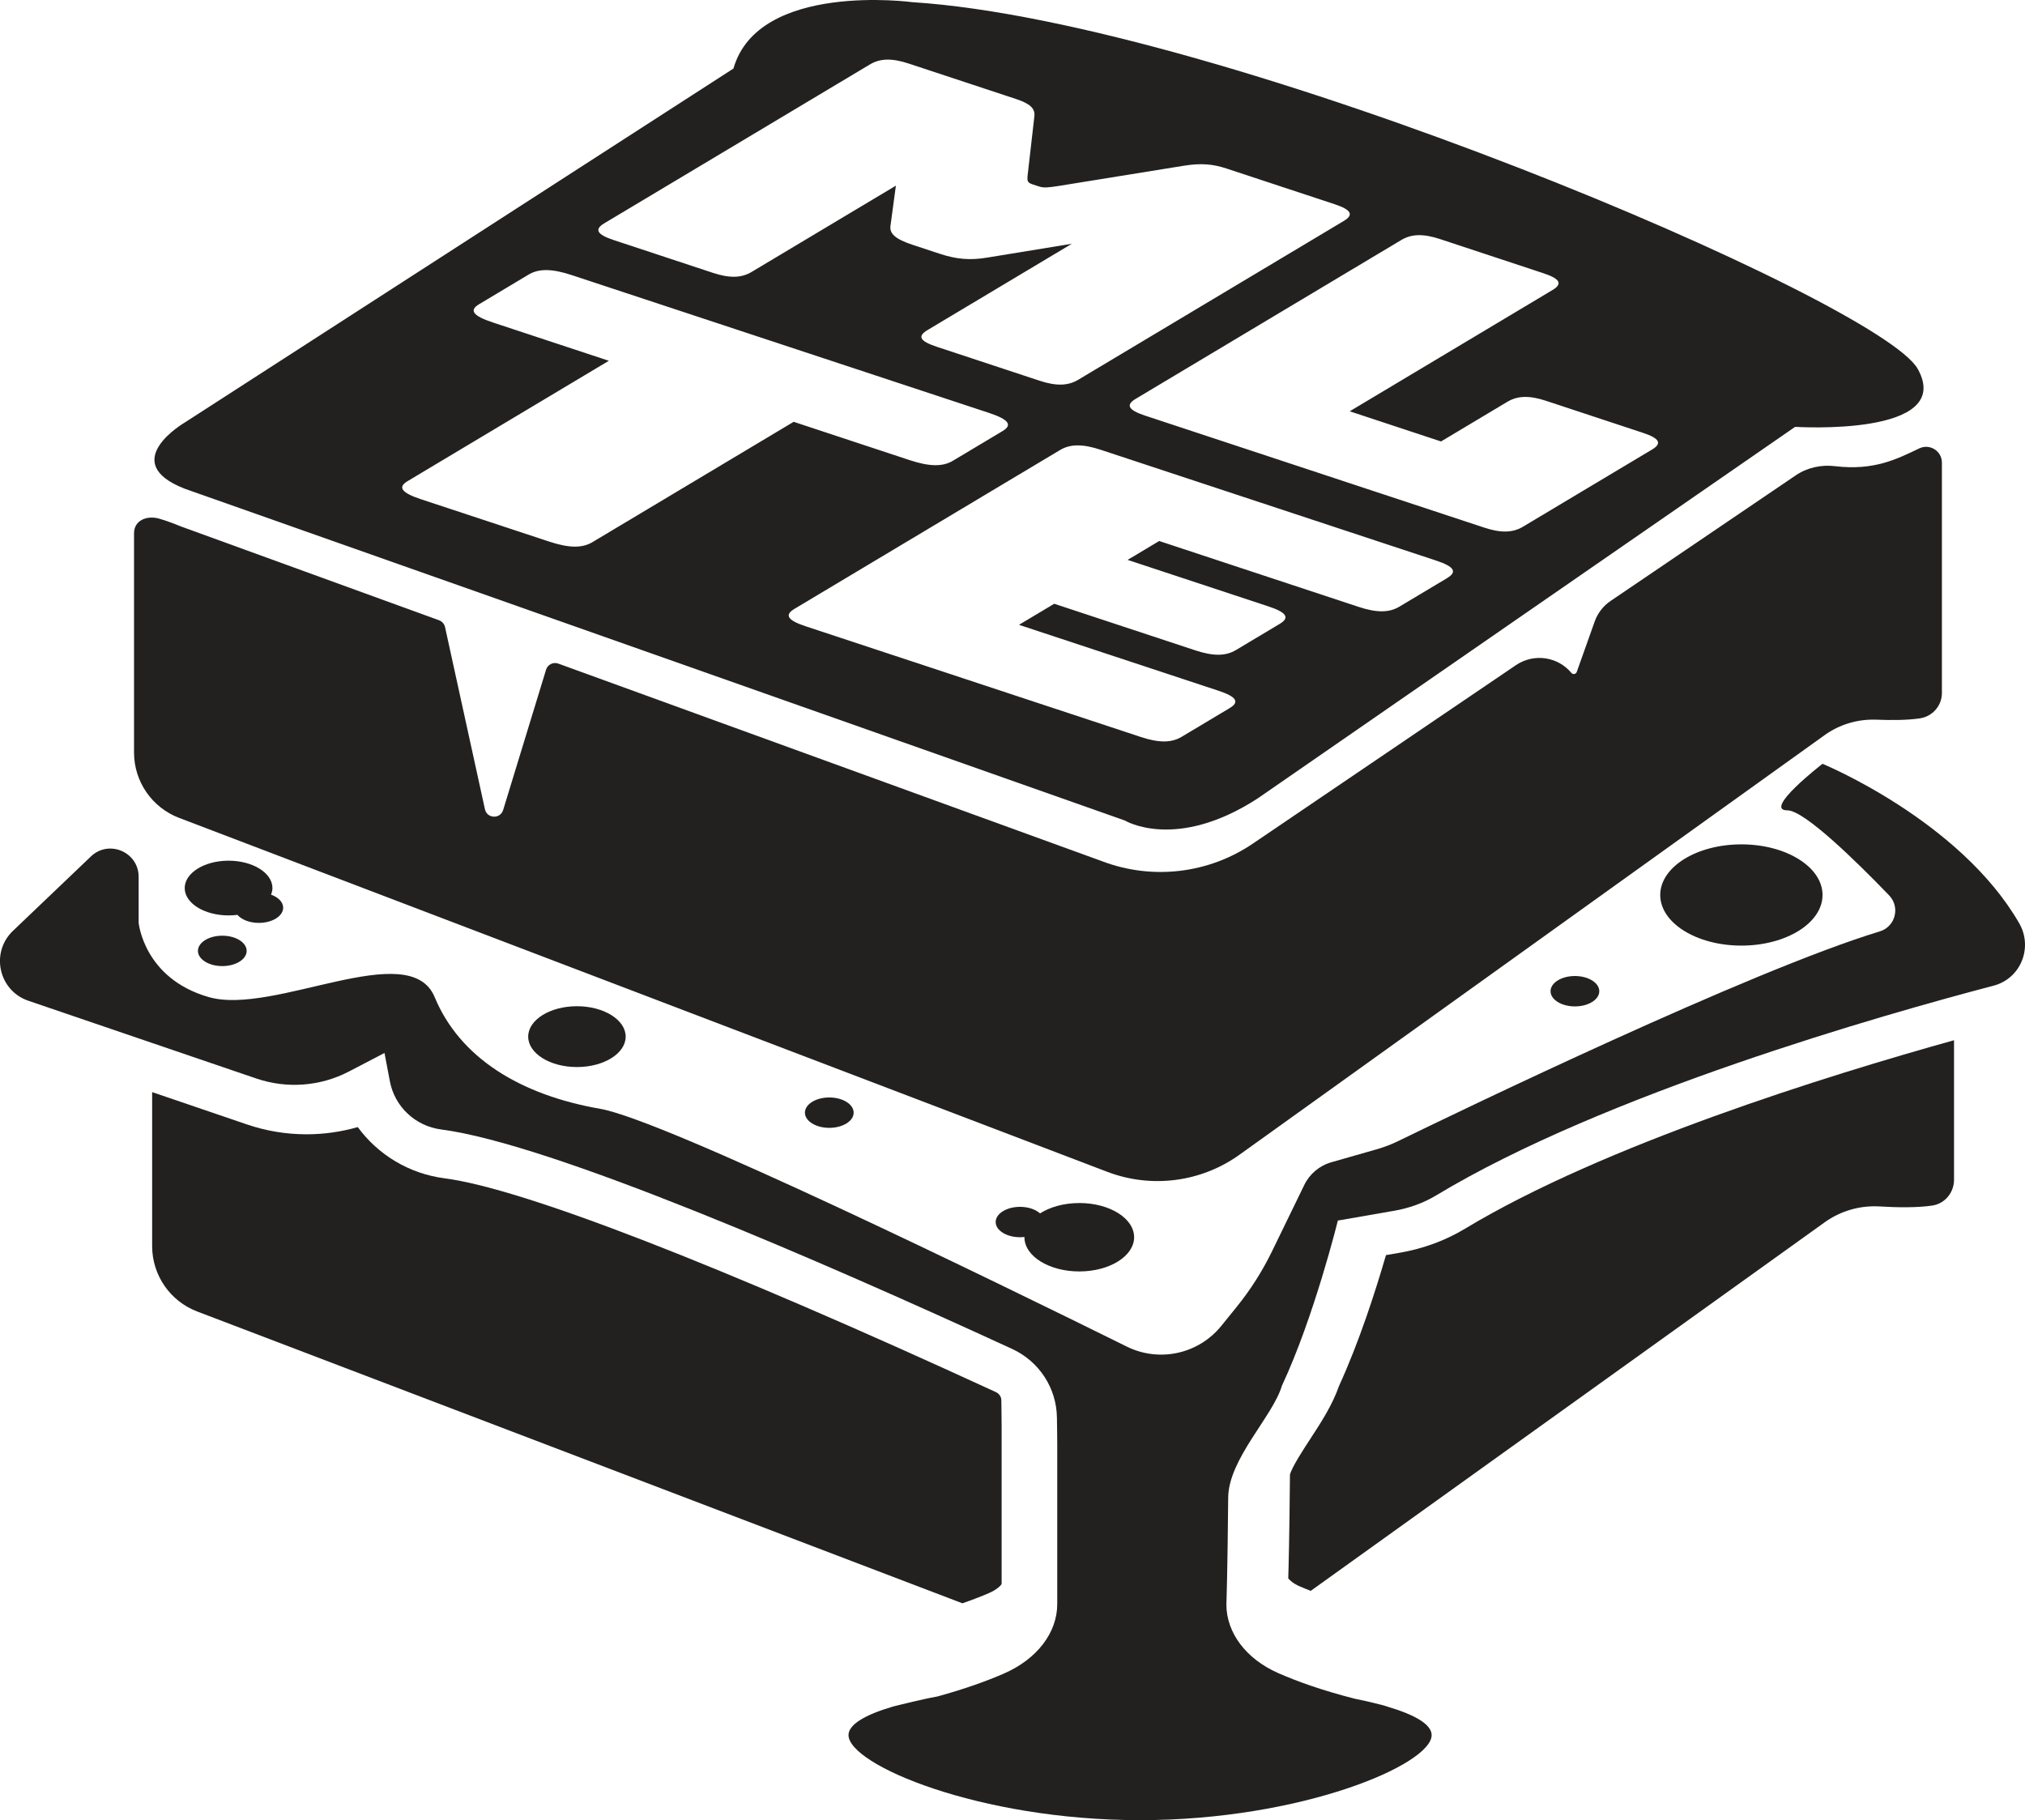 <?xml version="1.0" encoding="UTF-8"?>
<svg id="Layer_1" data-name="Layer 1" xmlns="http://www.w3.org/2000/svg" viewBox="0 0 719.64 646.86">
  <defs>
    <style>
      .cls-1 {
        fill: #232120;
      }
    </style>
  </defs>
  <path class="cls-1" d="m493.17,606.55s-1.86-.62-3.2-.89c-2.61-.68-5.46-1.34-8.52-1.95-11.49-2.92-20.4-6.12-27.15-9.08-11.49-5.04-18.47-14.38-18.47-24.41,0,0,.41-10.88.64-37.96.12-13.79,15.88-28.89,19.09-39.77h0c11.54-24.7,19.88-58.71,19.88-58.71l20-3.48c5.25-.91,10.33-2.69,14.89-5.44,60.03-36.19,159.05-64.3,198.13-74.55,9.67-2.53,14.11-13.55,9.11-22.21-21.11-36.59-69.89-56.65-69.89-56.65,0,0-21.4,16.54-12.48,16.54,6.05,0,24.76,18.4,36.15,30.21,4.02,4.17,2.24,11.13-3.31,12.81-45.95,13.94-149.97,64.2-171.02,74.46-2.54,1.24-5.15,2.24-7.87,3.01l-16.03,4.58c-4.2,1.2-7.7,4.13-9.61,8.07l-11.47,23.59c-3.41,7.02-7.62,13.63-12.52,19.7l-5.48,6.77c-8.1,10.02-22.04,13.09-33.59,7.38-47.19-23.33-164.46-80.56-187.14-84.5-28.53-4.96-49.93-18.2-58.84-39.7-8.92-21.51-57.06,6.62-80.24,0-23.18-6.62-24.96-26.47-24.96-26.47v-16.28c0-8.82-10.57-13.34-16.95-7.25l-27.72,26.45c-8.08,7.71-5.1,21.24,5.47,24.84l81.03,27.64c10.86,3.7,22.77,2.8,32.94-2.51l12.6-6.57,1.91,10.07c1.73,9.07,9.09,15.93,18.25,17.12,38.88,5.04,134.03,46.3,202.89,77.99,9.6,4.42,15.82,13.94,15.92,24.5.03,2.87.11,6.07.11,9.66v56.51c0,10.2-7.24,19.61-18.96,24.7-6.08,2.64-13.84,5.47-23.61,8.14-5.94,1.06-15.68,3.55-15.68,3.55-10.09,2.95-15.93,6.43-15.93,10.18,0,10.54,46.39,30.23,103.62,30.23s103.61-19.69,103.61-30.23c0-3.7-5.72-7.16-15.61-10.08Z"/>
  <ellipse class="cls-1" cx="205.03" cy="368.41" rx="17.32" ry="10.81"/>
  <path class="cls-1" d="m383.55,427.55c-5.47,0-10.4,1.42-13.94,3.68-1.56-1.4-4.16-2.33-7.11-2.33-4.78,0-8.66,2.42-8.66,5.4s3.88,5.4,8.66,5.4c.54,0,1.06-.04,1.58-.1,0,.03-.02.07-.02.1,0,6.72,8.73,12.16,19.49,12.16s19.49-5.44,19.49-12.16-8.72-12.16-19.49-12.16Z"/>
  <ellipse class="cls-1" cx="618.85" cy="318.07" rx="28.84" ry="17.99"/>
  <path class="cls-1" d="m96.32,317.95c.3-.75.5-1.53.5-2.34,0-5.37-6.98-9.73-15.59-9.73s-15.59,4.35-15.59,9.73,6.98,9.72,15.59,9.72c1.08,0,2.12-.07,3.14-.2,1.46,1.69,4.3,2.86,7.6,2.86,4.78,0,8.66-2.42,8.66-5.4,0-1.99-1.75-3.71-4.31-4.65Z"/>
  <ellipse class="cls-1" cx="79" cy="337.94" rx="8.66" ry="5.4"/>
  <ellipse class="cls-1" cx="559.69" cy="352.27" rx="8.66" ry="5.4"/>
  <ellipse class="cls-1" cx="294.71" cy="395.43" rx="8.66" ry="5.4"/>
  <path class="cls-1" d="m64.3,187.09s-4.45-1.84-7.69-2.76c-4.43-1.26-8.98.59-8.98,5.2v77.9c0,10.31,6.37,19.56,16,23.23l329.88,125.8c15.69,5.98,33.34,3.7,46.99-6.09l207.96-149.13c5.37-3.85,11.87-5.74,18.46-5.47,5.1.21,10.76.2,15.3-.46,4.52-.65,7.89-4.47,7.89-9.03v-81.86c0-4.13-4.3-6.84-8.03-5.07-7.72,3.67-15.92,8-29.92,6.33-4.92-.59-9.88.47-13.98,3.25l-65.82,44.65c-2.61,1.77-4.58,4.32-5.64,7.29l-6.38,17.94c-.29.81-1.35,1-1.9.34h0c-4.87-5.85-13.39-7.04-19.69-2.77l-93.51,63.43c-15.69,10.65-35.58,13.02-53.33,6.36l-193.5-70.33c-1.8-.65-3.79.33-4.35,2.17l-15.25,49.86c-1.01,3.29-5.74,3.1-6.47-.26l-14.18-64.74c-.25-1.12-1.05-2.04-2.13-2.43l-91.72-33.34Z"/>
  <path class="cls-1" d="m681.55,131.15C668.19,106.96,435.06,7.84,324.23.77c0,0-54.74-7.38-63.58,23.59l-194.94,125.77s-24.37,14.15,0,23.58l334.07,117.91s18.08,11,47.16-7.86l191.01-132.06s56.96,3.64,43.6-20.55Zm-466.79-51.8l94.39-56.45c3.64-2.18,7.85-2.27,13.77-.32l38.14,12.6c4.97,1.64,6.89,3.36,6.53,6.21l-2.43,21.24c-.09,1.59-.11,2.26,1.79,2.89l2.13.7c1.9.63,3.33.42,6.74-.07l44.82-7.24c6.05-.98,10.29-.66,15.27.99l38.37,12.67c5.92,1.95,6.93,3.77,3.28,5.95l-94.39,56.45c-3.64,2.18-7.85,2.28-13.77.32l-36.48-12.05c-6.16-2.03-6.93-3.77-3.28-5.95l51.27-30.66-29.85,4.88c-6.19,1.06-11.06.68-17.21-1.36l-9.48-3.13c-6.16-2.03-8.4-3.99-7.89-6.93l1.9-14.11-51.27,30.66c-3.64,2.18-7.85,2.27-13.77.32l-35.29-11.66c-5.92-1.96-6.93-3.78-3.28-5.95Zm-19.58,113.13l-45.47-15.02c-7.02-2.32-8.5-4.3-4.86-6.47l71.52-42.77-41.26-13.63c-7.02-2.32-8.5-4.3-4.86-6.47l17.62-10.54c3.64-2.18,8.33-2.12,15.35.2l148.21,48.95c7.02,2.32,8.5,4.3,4.86,6.47l-17.63,10.54c-3.64,2.18-8.33,2.11-15.35-.2l-41.26-13.63-71.52,42.77c-3.64,2.18-8.33,2.12-15.35-.2Zm319.17,12.93l-17.04,10.19c-3.64,2.18-8.07,2.2-14.49.08l-70.87-23.41-11.22,6.71,50.07,16.54c6.42,2.12,7.64,4.01,4,6.19l-15.59,9.32c-3.64,2.18-8.07,2.2-14.49.08l-50.07-16.54-12.53,7.49,70.86,23.41c6.42,2.12,7.64,4.01,4,6.19l-17.04,10.19c-3.64,2.18-8.07,2.2-14.49.08l-119.13-39.35c-6.42-2.12-7.64-4.01-4-6.19l94.39-56.45c3.64-2.18,8.07-2.2,14.49-.08l119.13,39.35c6.42,2.12,7.64,4.01,4,6.19Zm72.77-45.66l-45.89,27.44c-3.64,2.18-7.85,2.27-13.77.32l-120.57-39.82c-5.92-1.96-6.93-3.78-3.28-5.95l94.39-56.45c3.64-2.18,7.85-2.27,13.77-.32l36.71,12.13c5.92,1.96,6.93,3.77,3.28,5.95l-72.1,43.12,32.45,10.72,23.6-14.11c3.64-2.18,7.85-2.28,13.77-.32l34.35,11.35c5.92,1.95,6.93,3.77,3.28,5.95Z"/>
  <g>
    <path class="cls-1" d="m497.44,445.21l-4.9.85c-3.7,12.78-9.51,30.83-16.66,46.45-2.41,6.89-6.42,13.03-10.32,19-2.27,3.48-6.46,9.88-7.14,12.58-.18,21.55-.48,33.02-.6,36.84.45.6,1.67,1.79,4.03,2.83,1.26.55,2.6,1.08,3.95,1.62l182.66-130.99c5.69-4.08,12.58-6.05,19.56-5.63,5.88.36,13.14.51,18.69-.32,4.47-.67,7.71-4.63,7.71-9.15v-49.6c-45,12.53-124.29,37.15-173.79,66.98-6.98,4.21-14.78,7.08-23.2,8.55Z"/>
    <path class="cls-1" d="m355.96,562.98v-55.95c0-2.11-.03-4.07-.06-5.96l-.05-3.48c0-1.16-.79-2.33-1.91-2.84-98.67-45.41-168.25-72.4-195.91-75.98-12.69-1.64-23.71-8.4-30.89-18.21-5.9,1.69-12.04,2.56-18.18,2.56-7.27,0-14.45-1.19-21.31-3.54l-33.58-11.45v54.73c0,10.31,6.37,19.56,16,23.23l271.95,103.71c3.38-1.17,6.57-2.39,9.47-3.65,2.74-1.19,4.05-2.55,4.46-3.16Z"/>
  </g>
</svg>